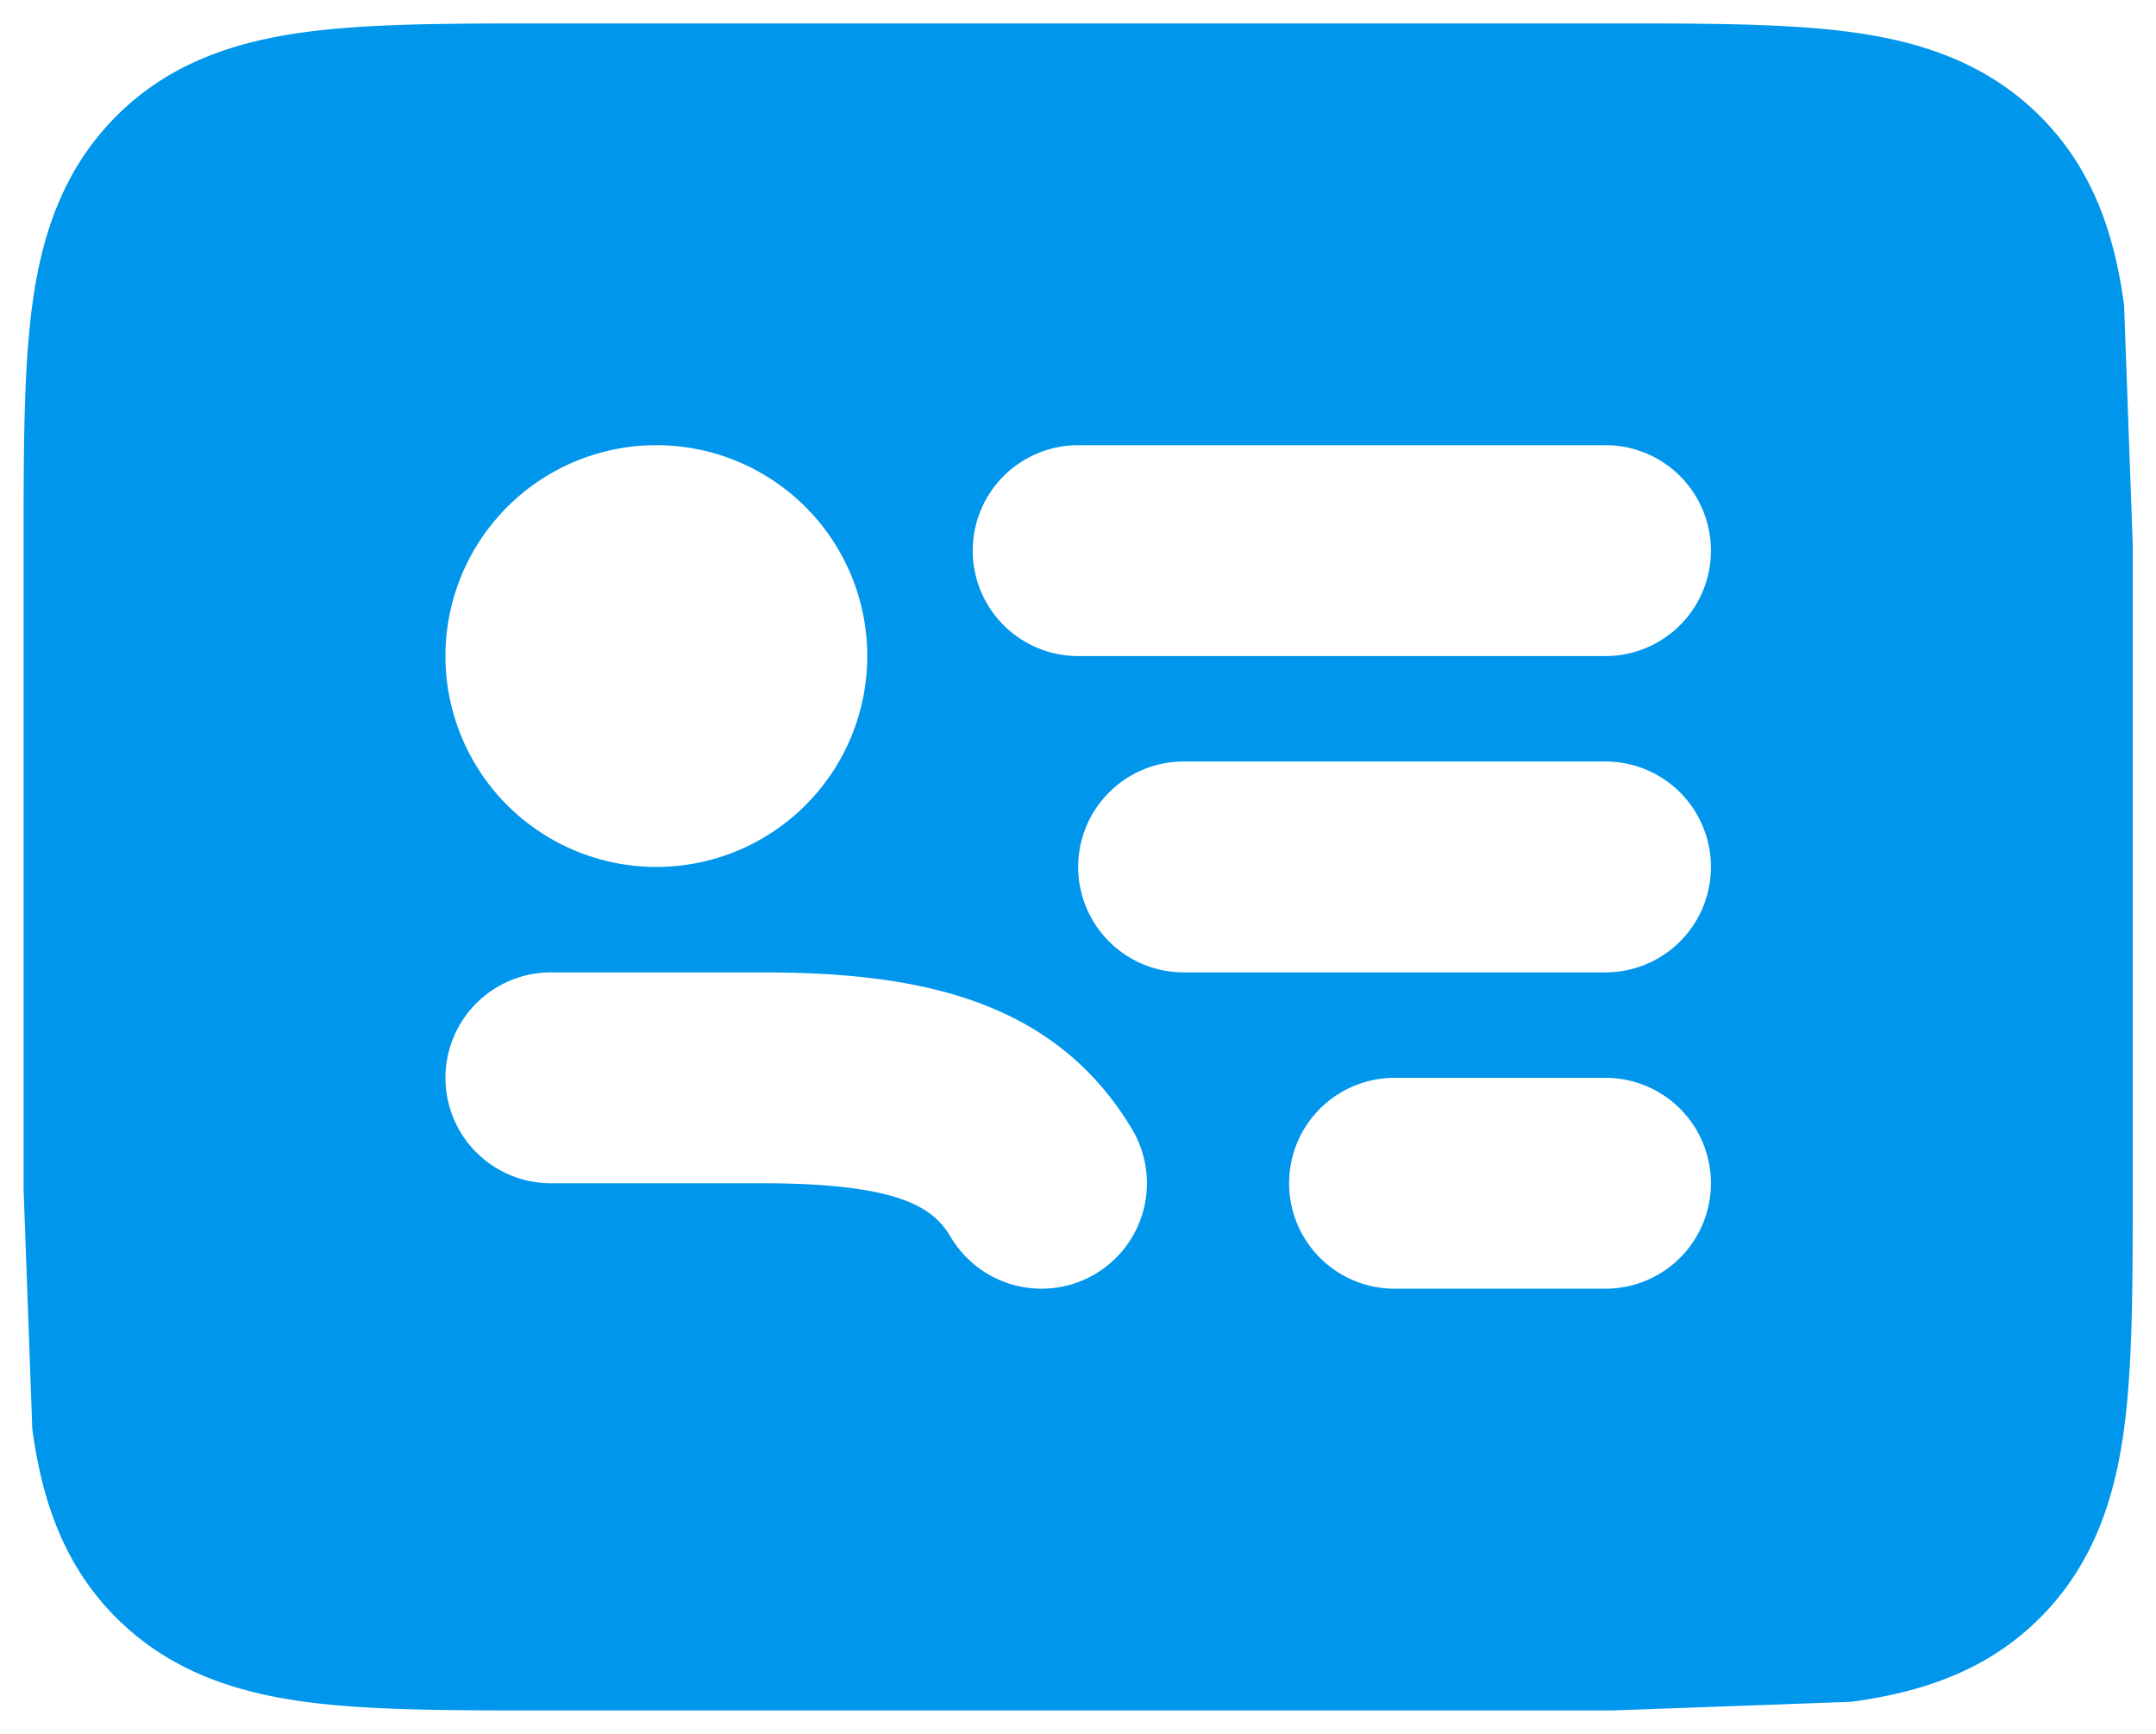<svg xmlns="http://www.w3.org/2000/svg" width="46" height="37" fill="none" xmlns:v="https://vecta.io/nano"><path fill-rule="evenodd" d="M11.754.5h-.149C9.612.5 7.893.5 6.516.685c-1.474.198-2.889.646-4.034 1.793S.886 5.038.688 6.512C.504 7.889.504 9.608.504 11.602v13.797l.185 5.09c.198 1.474.646 2.889 1.793 4.034s2.561 1.595 4.034 1.793c1.377.184 3.096.184 5.089.184h22.797l5.09-.184c1.474-.198 2.889-.646 4.034-1.793s1.595-2.561 1.793-4.034c.184-1.377.184-3.096.184-5.09V11.602l-.184-5.089c-.198-1.474-.646-2.889-1.793-4.034S40.966.883 39.492.685C38.115.5 36.396.5 34.402.5H11.754zm2.25 9a4.5 4.5 0 0 0-4.5 4.5 4.5 4.5 0 0 0 4.5 4.5 4.5 4.5 0 0 0 4.5-4.5 4.5 4.5 0 0 0-4.5-4.5zM9.504 23a2.25 2.25 0 0 1 2.25-2.25h4.5c3.233 0 6.214.522 7.9 3.348a2.25 2.25 0 0 1 .248 1.704 2.25 2.25 0 0 1-1.029 1.381 2.25 2.25 0 0 1-1.704.248 2.25 2.25 0 0 1-1.381-1.029c-.358-.601-1.017-1.152-4.034-1.152h-4.5A2.25 2.25 0 0 1 9.504 23zm13.5-13.5a2.25 2.25 0 0 0-2.25 2.25 2.25 2.25 0 0 0 2.25 2.25h11.25a2.25 2.25 0 0 0 2.25-2.25 2.25 2.25 0 0 0-2.25-2.25h-11.25zm0 9a2.25 2.25 0 0 1 2.25-2.25h9a2.25 2.25 0 0 1 2.25 2.25 2.25 2.25 0 0 1-2.25 2.25h-9a2.25 2.25 0 0 1-2.25-2.25zm6.75 4.5a2.25 2.25 0 0 0-2.25 2.25 2.25 2.25 0 0 0 2.25 2.25h4.5a2.25 2.25 0 0 0 2.25-2.25 2.25 2.25 0 0 0-2.25-2.25h-4.5z" fill="#0096eb"/></svg>
